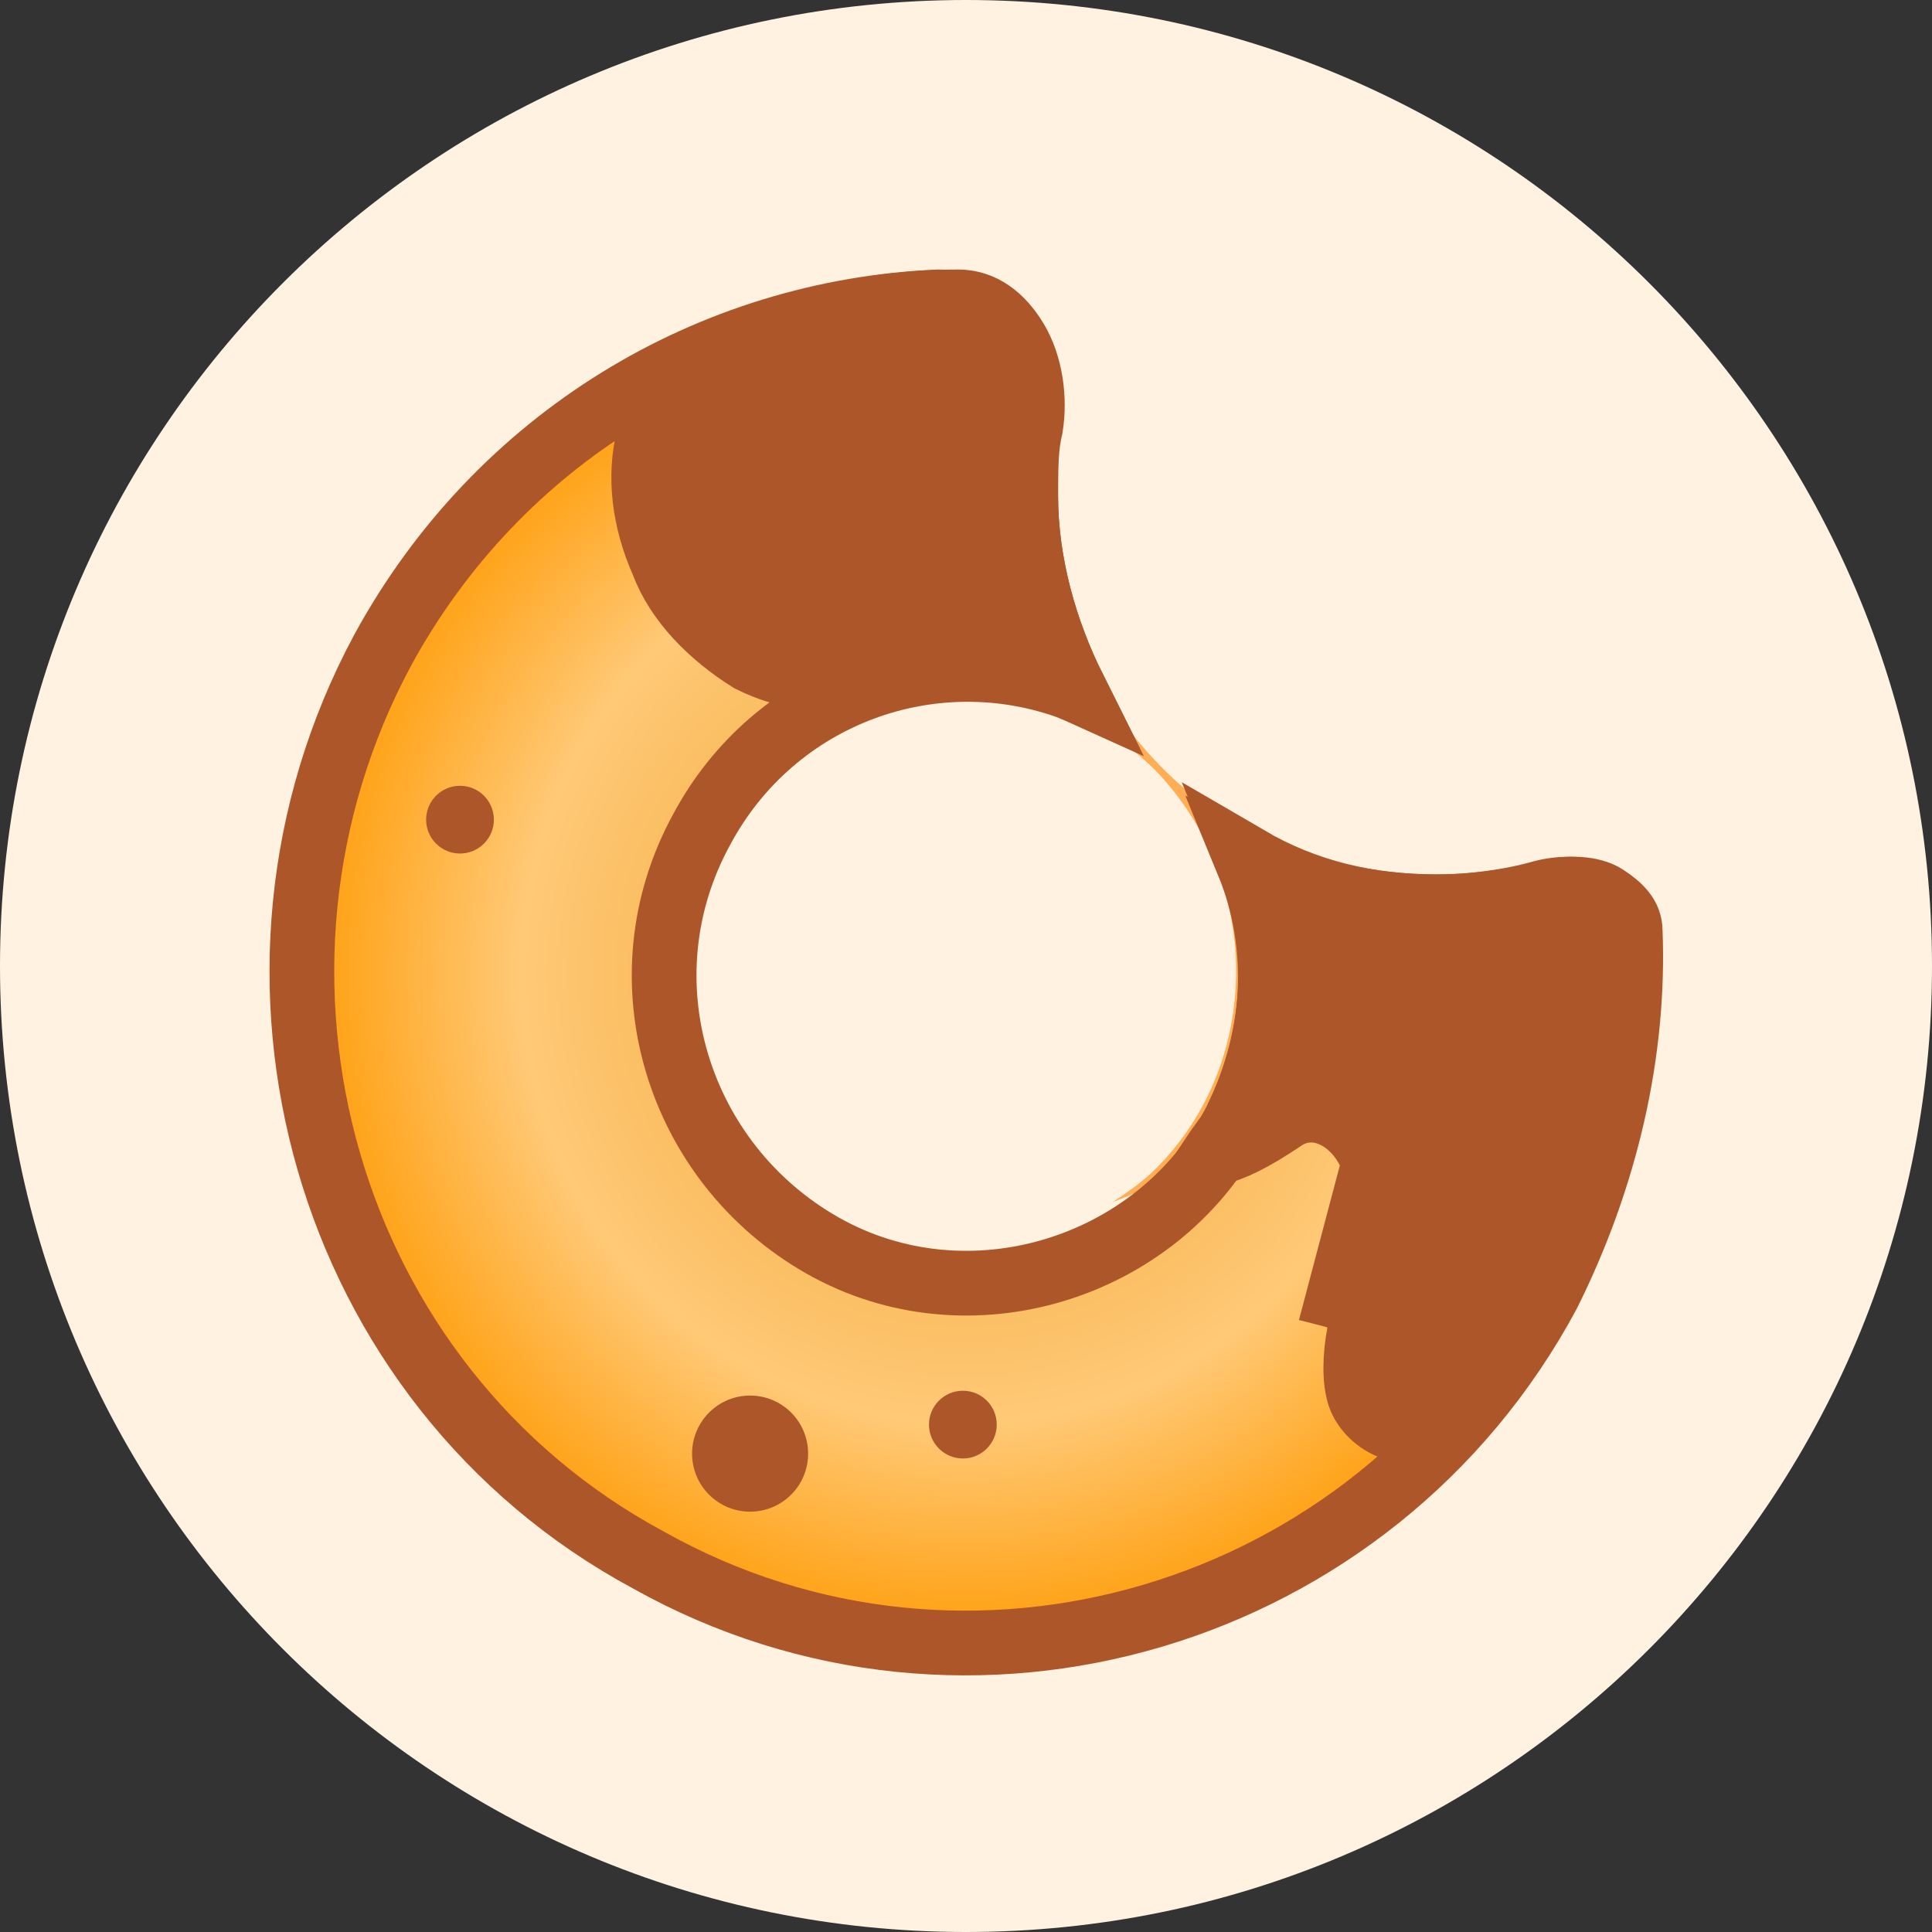 <svg width="32" height="32" viewBox="0 0 32 32" fill="none" xmlns="http://www.w3.org/2000/svg">
<rect x="0" y="0" width="32" height="32" fill="#333333" stroke="none"/>
<path d="M16 32C24.837 32 32 24.837 32 16C32 7.163 24.837 0 16 0C7.163 0 0 7.163 0 16C0 24.837 7.163 32 16 32Z" fill="#FFF2E1"/>
<path d="M21.875 15.741C22.035 15.661 22.275 15.821 22.275 15.981L22.596 17.183C22.676 17.344 22.516 17.584 22.355 17.584C22.195 17.664 21.955 17.504 21.955 17.344L21.635 16.141C21.555 15.981 21.635 15.741 21.875 15.741ZM12.664 6.763C12.584 6.603 12.584 6.363 12.744 6.282L13.786 5.561C13.946 5.481 14.186 5.481 14.266 5.641C14.346 5.882 14.346 6.042 14.186 6.202L13.145 6.924C12.985 6.924 12.744 6.924 12.664 6.763Z" fill="white"/>
<path fill-rule="evenodd" clip-rule="evenodd" d="M18.03 11.012C16.829 10.771 15.547 10.931 14.426 11.653C16.028 11.092 17.87 11.492 19.152 12.775C20.914 14.618 20.914 17.584 19.152 19.348C18.911 19.588 18.671 19.748 18.431 19.909C19.072 19.668 19.712 19.348 20.193 18.787C21.474 17.504 21.795 15.661 21.314 14.057C19.953 13.576 18.751 12.454 18.03 11.012Z" fill="#FFAE54"/>
<path d="M25.639 21.432C22.756 26.802 16.028 28.806 10.742 25.84C5.376 22.954 3.453 16.141 6.337 10.771C8.259 7.244 11.783 5.16 15.547 5C16.028 5 16.428 5.24 16.669 5.721C16.909 6.202 17.069 6.844 16.989 7.485C16.989 7.725 16.989 7.966 16.989 8.206C16.989 9.328 17.309 10.45 17.79 11.412C15.467 10.531 12.824 11.492 11.623 13.737C10.261 16.222 11.223 19.267 13.625 20.63C16.028 21.993 19.152 21.031 20.433 18.626C21.154 17.264 21.234 15.661 20.673 14.298C21.634 14.779 22.676 15.019 23.797 15.019C24.438 15.019 24.998 14.939 25.639 14.779C25.959 14.699 26.36 14.699 26.6 14.859C26.841 15.019 27.001 15.18 27.001 15.42C27.081 17.424 26.6 19.508 25.639 21.432Z" fill="url(#paint0_radial)" stroke="#AC562A" stroke-width="1.072"/>
<path d="M22.756 19.267L23.156 19.107C23.477 19.909 23.076 20.63 22.836 21.191C22.836 21.191 22.836 21.191 22.836 21.271C22.676 21.592 22.516 21.832 22.516 22.073C22.436 22.474 22.436 22.874 22.516 23.115C22.596 23.355 22.836 23.596 23.156 23.676C23.397 23.756 23.797 23.676 24.278 23.355C26.2 21.111 27.081 18.225 26.921 15.5C26.921 15.26 26.761 15.019 26.52 14.859C26.28 14.699 25.879 14.699 25.559 14.779C24.998 14.939 24.358 15.019 23.797 15.019C22.676 15.019 21.634 14.779 20.673 14.218C21.234 15.58 21.154 17.103 20.513 18.466C20.433 18.706 20.273 18.867 20.113 19.107C20.433 19.027 20.753 18.867 21.234 18.546C21.795 18.145 22.516 18.546 22.756 19.267ZM22.756 19.267C22.996 19.909 22.676 20.47 22.436 21.031C22.275 21.351 22.115 21.672 22.035 21.993L22.756 19.267ZM15.067 11.092C13.946 11.412 13.065 11.252 12.424 10.931C11.783 10.531 11.223 9.97 10.982 9.328C10.662 8.607 10.582 7.886 10.742 7.244C10.902 6.603 11.223 6.122 11.703 5.882C13.065 5.321 14.506 5 15.868 5C16.268 5 16.589 5.24 16.829 5.641C17.069 6.042 17.149 6.603 17.069 7.084C16.989 7.405 16.989 7.805 16.989 8.206C16.989 9.328 17.309 10.45 17.79 11.412C16.909 11.012 15.948 10.931 15.067 11.092Z" fill="#AC562A" stroke="#AC562A" stroke-width="1.072"/>
<path d="M7.619 14.137C7.929 14.137 8.18 13.886 8.18 13.576C8.18 13.267 7.929 13.015 7.619 13.015C7.309 13.015 7.058 13.267 7.058 13.576C7.058 13.886 7.309 14.137 7.619 14.137Z" fill="#AC562A"/>
<path d="M15.948 24.157C16.258 24.157 16.509 23.906 16.509 23.596C16.509 23.286 16.258 23.035 15.948 23.035C15.639 23.035 15.387 23.286 15.387 23.596C15.387 23.906 15.639 24.157 15.948 24.157Z" fill="#AC562A"/>
<path d="M12.424 25.038C12.955 25.038 13.385 24.608 13.385 24.077C13.385 23.545 12.955 23.115 12.424 23.115C11.893 23.115 11.463 23.545 11.463 24.077C11.463 24.608 11.893 25.038 12.424 25.038Z" fill="#AC562A"/>
<defs>
<radialGradient id="paint0_radial" cx="0" cy="0" r="1" gradientUnits="userSpaceOnUse" gradientTransform="translate(15.977 16.125) rotate(90) scale(11.524 11.4)">
<stop offset="0.334" stop-color="#F7B450"/>
<stop offset="0.648" stop-color="#FFC977"/>
<stop offset="1" stop-color="#FF9900"/>
</radialGradient>
</defs>
</svg>

